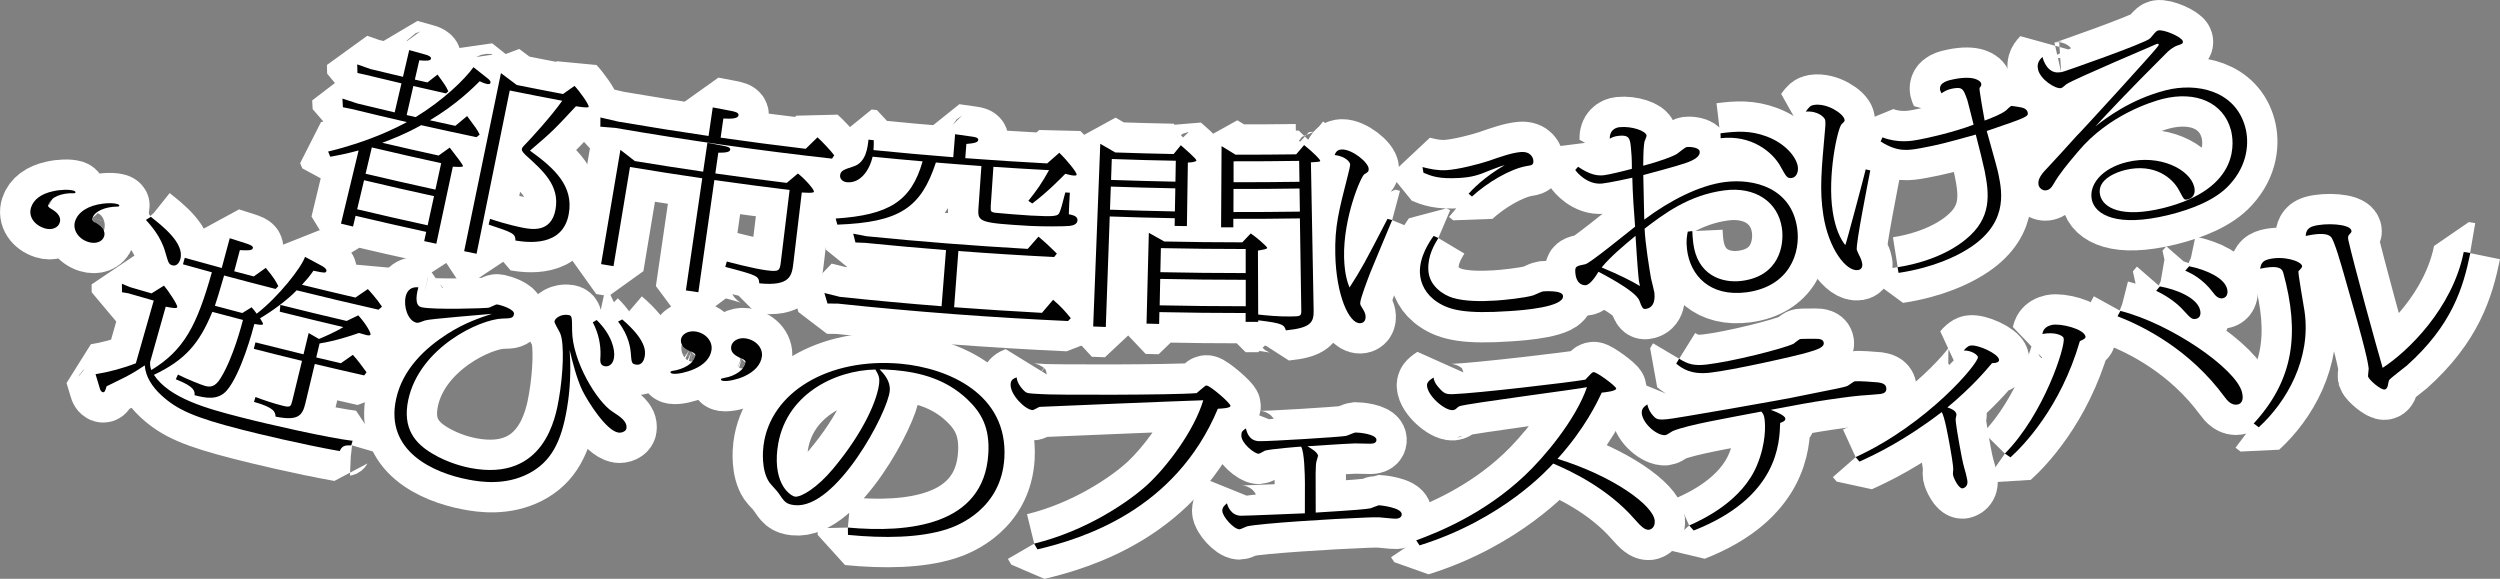 <?xml version="1.0" encoding="UTF-8"?>
<svg id="Layer_2" data-name="Layer 2" xmlns="http://www.w3.org/2000/svg" viewBox="0 0 412.42 95.48">
  <rect x="0" y="0" width="412.42" height="95.48" fill="#808080" stroke="none"/>
  <defs>
    <style>
      .cls-1 {
        stroke: #fff;
        stroke-linejoin: bevel;
        stroke-width: 10px;
      }

      .cls-1, .cls-2 {
        fill: #010101;
      }

      .cls-2 {
        stroke-width: 0px;
      }
    </style>
  </defs>
  <g id="Layer_1-2" data-name="Layer 1">
    <g id="copy">
      <g>
        <path class="cls-1" d="M84.09,14.92c-1.82,8.98-3.65,17.96-5.47,26.94-.68-.14-1.36-.28-2.05-.42,2.02-9.79,4.04-19.59,6.07-29.38.87.66,1.74,1.31,2.61,1.96,2.54.51,5.08,1.01,7.63,1.49.63-.44,1.27-.89,1.9-1.34.81.85,2.39,3.05,2.33,3.44-.05.26-1.52,0-2.1-.08-3.61,3.87-3.77,4.07-7.58,7.32,4.04,2.91,7.23,5.83,6.4,10.44-.99,5.55-6.91,4.69-8.8,4.39,0-1.16-.45-1.31-4.42-2.63.08-.32.16-.63.23-.95,2.88.98,5.09,1.4,5.38,1.46,1.44.28,4.71.89,5.42-2.99.73-3.97-2.07-6.41-4.93-8.99-.65-.63-.65-.86-.62-.99.04-.19.11-.34.59-.81.87-.89,4.23-4.55,6.07-7.16-2.89-.54-5.78-1.11-8.66-1.69M58.91,34.52c3.87.92,7.75,1.8,11.64,2.65.35-1.6.7-3.2,1.05-4.81-3.85-.84-7.7-1.71-11.54-2.63-.38,1.6-.76,3.19-1.14,4.79M60.31,28.66c3.84.91,7.68,1.78,11.52,2.62.32-1.45.63-2.91.95-4.36-3.82-.83-7.64-1.7-11.44-2.6-.34,1.45-.69,2.9-1.03,4.34M74.2,24.36c1.15,1.51,2.22,2.84,2.17,3.06-.04.19-1.24.1-1.67.08-.91,4.24-1.81,8.47-2.72,12.71-.67-.14-1.33-.29-2-.43.11-.51.22-1.02.33-1.53-3.89-.85-7.78-1.73-11.65-2.65-.14.59-.28,1.18-.42,1.77-.66-.16-1.33-.32-1.99-.48.97-4.02,1.94-8.04,2.91-12.07-2.3.62-3.51.82-4.67,1.04-.12-.29-.24-.57-.36-.86,6.91-1.67,11.35-3.97,12.99-4.86-3.04-.7-6.07-1.42-9.1-2.16-.49-.1-.97-.19-1.45-.29-.03-.48-.05-.95-.08-1.43.83.28,1.67.55,2.5.82,2.04.5,4.08.99,6.12,1.46.37-1.6.74-3.19,1.12-4.79-2.04-.48-4.08-.96-6.11-1.46-.38-.08-.77-.17-1.15-.25-.01-.47-.03-.94-.04-1.42.74.26,1.48.52,2.22.78,1.78.43,3.55.85,5.33,1.27.34-1.47.69-2.94,1.03-4.41.92.26,1.84.52,2.76.77.28.07.91.31.83.66-.08.35-.72.37-1.93.26-.24,1.06-.49,2.12-.73,3.18.69.16,1.38.32,2.08.47.55-.43,1.11-.86,1.66-1.3,1.24,1.71,1.35,1.84,1.78,2.76-.12.12-.25.23-.38.35-1.8-.4-3.6-.8-5.39-1.22-.37,1.6-.73,3.2-1.1,4.79.49.11.99.23,1.48.34,4.58-2.8,8.09-6.21,9.54-8.24.79.62,1.57,1.25,2.36,1.87.22.18.51.41.44.72-.06.29-.47.2-.63.17-.16-.04-.61-.16-1.14-.44-1.02,1.01-3.84,3.85-8.22,6.44,1.4.31,2.8.62,4.2.92.65-.54,1.3-1.08,1.94-1.62,1.44,1.94,1.68,2.25,2.07,3.07-.17.14-.35.28-.52.42-3.05-.64-6.09-1.3-9.13-1.98-2.83,1.57-4.88,2.33-6.42,2.9,3.1.73,6.2,1.43,9.3,2.11.62-.44,1.24-.89,1.86-1.33"/>
        <path class="cls-1" d="M129.79,30.17c.62-.51,1.23-1.03,1.84-1.55,1.2.93,2.69,2.65,2.65,3-.03.29-1.42.16-2.01.13-.46,3.86-.92,7.72-1.38,11.58-.25,2.1-.46,3.93-5.63,3.41-.11-1.2-.19-1.29-5.61-2.71.08-.29.17-.59.25-.89.25.07,4.49,1.2,6.62,1.46,2.01.25,2.12.06,2.29-1.36.48-3.97.97-7.93,1.45-11.9-4.14-.51-8.28-1.05-12.41-1.64-.88,6.17-1.76,12.34-2.64,18.51-.69-.1-1.38-.2-2.06-.3.9-6.17,1.8-12.33,2.7-18.5-3.98-.58-7.95-1.2-11.92-1.86-.91,5.45-1.81,10.9-2.72,16.36-.68-.11-1.37-.23-2.05-.34,1.07-6.28,2.13-12.57,3.19-18.85.79.62,1.58,1.24,2.38,1.85,3.75.62,7.51,1.2,11.27,1.75.23-1.59.46-3.18.7-4.77.89.17,1.78.35,2.67.51.49.1,1.15.23,1.1.62-.06.42-.75.52-1.97.51-.16,1.14-.32,2.28-.49,3.42,3.92.56,7.84,1.08,11.76,1.56M132.92,24.55c.65-.63,1.3-1.27,1.94-1.9.72.64,2.21,2.22,2.76,2.97-.12.18-.24.37-.36.55-11.95-1.33-23.87-3.02-35.75-5.07-.82-.06-1.65-.13-2.47-.2,0-.51,0-1.01.01-1.52.98.23,1.95.45,2.93.68,4.96.85,9.93,1.64,14.91,2.37.23-1.57.46-3.14.69-4.71.95.18,1.9.36,2.85.54.65.12,1.47.27,1.4.75-.08.61-1.34.6-2.5.54-.15,1.05-.3,2.11-.45,3.16,4.67.67,9.36,1.28,14.04,1.84"/>
        <path class="cls-1" d="M163.45,34.17c-.04.62-.05.81.74.93.75.09,4.74.4,5.84.46,4.16.23,4.51.07,4.75-.5.19-.38.49-1.44.96-3.31.25.01.5.02.75.04-.03.55-.18,3.02-.17,3.55.75.16,1.46.33,1.43,1.01-.03.59-.63.85-1.31.92-.85.09-4.44.11-6.51,0-8.3-.49-8.68-.63-8.52-2.89.17-2.33.33-4.66.49-6.99-2.5-.18-5.01-.37-7.51-.58-2.46,7.49-5.98,9.87-16.26,10.25-.09-.34-.18-.67-.27-1.01,8.76-.57,12.47-2.83,14.34-9.43-2.75-.24-5.5-.5-8.25-.77-.53,2.34-2.09,4.44-4.26,4.21-.75-.08-1.16-.62-1.1-1.13.08-.78.61-.95,2.26-1.49,2.05-.67,2.3-3.23,2.42-4.4.29.03.58.06.87.09.02.59,0,.82-.04,1.63,4.38.44,8.77.83,13.16,1.18.1-1.27.2-2.53.3-3.8.98.14,1.96.28,2.95.42.29.05.9.13.87.52-.03.39-.54.55-1.96.67-.06.78-.12,1.56-.18,2.34,4.5.34,9,.63,13.51.87.67-.58,1.33-1.17,2-1.76,1.38,1.34,2.88,3.24,2.86,3.59,0,.2-.3.18-.47.17-.38-.02-.83-.14-1.4-.29-.61.62-2.9,2.99-5.45,4.9-.22-.14-.43-.29-.65-.43,1.36-1.68,2.26-2.97,3.42-5.07-3.06-.16-6.12-.34-9.18-.55-.15,2.22-.3,4.44-.45,6.66M157.4,50.68c4.83.36,9.65.67,14.49.93.61-.72,1.23-1.44,1.84-2.16,1.24,1.07,1.9,1.79,2.92,3.04-.15.16-.3.31-.46.47-12.66-.58-25.32-1.53-37.94-2.87-.58,0-1.16-.01-1.74-.02-.17-.58-.34-1.15-.51-1.73.85.21,1.69.42,2.54.63,5.59.59,11.19,1.11,16.79,1.55.24-3.09.49-6.17.73-9.26-4.43-.35-8.86-.75-13.28-1.19-.55-.02-1.11-.05-1.66-.07-.12-.48-.24-.96-.37-1.45.73.14,1.45.28,2.18.42,8.86.89,17.73,1.58,26.61,2.09.59-.67,1.18-1.35,1.77-2.02,1.14.94,2.11,1.87,3.04,2.8-.15.19-.3.38-.45.56-5.27-.26-10.54-.59-15.8-.99-.23,3.09-.47,6.17-.7,9.26"/>
        <path class="cls-1" d="M203.49,31.17c0,1.27,0,2.54-.01,3.81,3.65,0,7.31-.01,10.96-.07-.02-1.27-.04-2.54-.06-3.81-3.63.06-7.26.08-10.89.07M203.5,26.61c0,1.15,0,2.3,0,3.45,3.62,0,7.25-.01,10.87-.07-.02-1.15-.03-2.3-.05-3.45-3.6.05-7.21.08-10.81.07M191.3,50.37c4.73.1,9.47.15,14.21.15,0-1.46,0-2.91,0-4.36-4.7,0-9.41-.05-14.11-.15-.03,1.46-.06,2.91-.09,4.36M191.42,44.9c4.69.1,9.39.15,14.08.15,0-1.32,0-2.65,0-3.97-4.66,0-9.33-.05-13.99-.15-.03,1.32-.06,2.65-.09,3.97M215.14,23.93c1.63,1.31,2.65,2.39,2.65,2.59,0,.16-.12.17-1.53.26.15,8.14.3,16.28.45,24.43.04,2.02-.51,2.88-4.58,3.29-.31-.91-.4-1.16-4.56-1.66,0,.09,0,.17,0,.26-.69,0-1.38,0-2.08,0v-1.46c-4.74,0-9.49-.05-14.23-.15-.01.65-.03,1.3-.04,1.95-.69-.01-1.38-.03-2.08-.05.13-4.99.25-9.99.38-14.98.85.48,1.7.95,2.55,1.43,4.29.09,8.58.14,12.87.14.46-.49.93-.98,1.39-1.47.76.49,2.72,2.14,2.72,2.4,0,.16-.72.3-1.53.43.01,3.52.03,7.04.04,10.55,1.47.16,3.28.34,5.27.32,1.77-.02,1.86-.03,1.84-1.07-.08-5.04-.15-10.08-.23-15.11-3.66.06-7.32.08-10.98.07,0,.47,0,.93,0,1.4-.67,0-1.35,0-2.02,0,.03-4.46.05-8.93.08-13.39.77.47,1.54.94,2.31,1.41,3.34,0,6.67-.01,10-.06.43-.51.87-1.01,1.3-1.52M183.12,34.59c3.57.13,7.14.22,10.7.29.02-1.27.05-2.54.07-3.81-3.55-.07-7.09-.16-10.64-.29-.05,1.27-.09,2.54-.14,3.81M183.29,29.68c3.54.13,7.08.22,10.62.29.02-1.15.04-2.3.06-3.45-3.52-.06-7.04-.16-10.56-.29-.04,1.15-.08,2.3-.12,3.45M193.62,25.4c.4-.48.79-.96,1.18-1.44.53.47,2.57,2.22,2.57,2.51,0,.23-.96.35-1.41.34-.05,3.5-.1,6.99-.16,10.49-.67,0-1.35-.02-2.02-.03,0-.42.02-.85.02-1.27-3.58-.07-7.15-.16-10.73-.29-.22,6.08-.43,12.15-.65,18.23-.69-.02-1.39-.05-2.08-.08.39-10.05.78-20.09,1.17-30.14.82.48,1.64.95,2.47,1.43,3.21.11,6.42.2,9.63.26"/>
        <path class="cls-1" d="M242.26,31.97c.59-.66,2.48-2.69,5.96-4.73-.53.11-2.16.77-2.4.85-2.03.85-3.02,1.14-5.1,1.27-3.37.19-4.57-.31-5.89-.86-.06-.31-.11-.62-.17-.94,1.3.33,2.49.59,3.94.51,1.87-.1,5.28-.96,6.99-1.53,1.99-.69,3.82-1.34,5.3-1.46,1.7-.13,2.04,1.05,2.06,1.38.06.75-.23.8-1.09.93-2.76.48-6.52,2.73-9.03,5.03-.19-.15-.38-.3-.57-.46M237.28,39.27c-.62,1.04-1.77,2.86-1.65,5.27.12,2.64,2.48,4.12,4.02,4.59,1.93.58,4.57.62,7.15.45,1.25-.08,4.72-.42,6.16-.86.25-.08,1.33-.62,1.59-.65.13,0,3.22-.26,3.3.75.16,1.83-6.53,2.36-8.82,2.5-7.29.5-9.93-.18-11.89-1.47-1.96-1.27-2.82-3.09-2.9-4.82-.12-2.7,1.63-5.23,2.26-6.11.26.12.52.24.78.35M229.66,36.32c-.57,1.39-3.11,7.39-3.59,8.61-.39,1.02-1.7,4.39-1.68,5.1,0,.29.1.39.6,1.22.18.32.28.68.29.97.03.88-.53,1.09-.92,1.1-1.82.06-3.93-4.62-4.08-11.33-.11-4.66.59-7.21,2.09-13.12.15-.52.37-1.54.36-1.74-.01-.39-.74-1.34-2.57-1.56.23-.56.51-.89,1.22-.91,1.69-.04,4.37,2.12,4.41,3.19.02.46-.15.56-.72.9-.52.28-3.5,7.11-3.34,13.75.08,2.87.63,4.25.9,4.93,2.04-3.19,2.51-4.08,6.26-11.32.26.07.51.13.77.2"/>
        <path class="cls-1" d="M283.82,21.99c2.72-.36,4.96-.47,7.59.51,3.2,1.19,4.94,3.46,5.17,4.97.14.9-.24,1.78-.99,1.89-.75.11-.93-.22-1.79-1.78-1.35-2.54-4.91-5.37-9.95-4.78,0-.27-.02-.54-.02-.82M264.23,44.12c3.1,1.31,4.88,2.21,6.31,3.07-.16-.7-.18-.87-.25-1.58-.14-1.36-.43-5.78-.48-6.7-1.93,1.58-4.19,3.5-5.58,5.2M279.18,38.13c.03.65.05,1.14.14,1.89.64,5.4,4.76,6.75,8.07,6.31,6.09-.81,6.98-5.83,6.57-8.69-.63-4.35-4.41-6.89-9.46-6.24-6.02.78-10.18,4.03-13.19,6.32.09,2.45.8,6.7,1.05,8.18.08.38.52,2.04.56,2.36.06.58.23,2.53-1.5,2.71-.43.05-.61-.39-.97-1.37-.62-1.69-6.62-4.67-6.75-4.77-.45.73-1.35,2.15-2.13,2.22-.09,0-1.5.13-1.69-2.04-.09-1.07.12-1.12,1.64-1.42.73-.12,6.93-5.2,8.22-6.2-.18-2.14-.41-5.56-.46-8.07-.29.07-3.91.86-5,.96-2.46.24-4.22-1.93-4.41-2.24.15-.18.3-.35.46-.53,2.05,1.38,3.24,1.5,4.24,1.4.75-.07,3.7-.79,4.64-1.06,0-1.67-.07-2.68-.16-3.49-.15-1.43-.23-2.14-1.96-1.96-.78.08-1.1.24-1.53.48-.04-1.24.77-1.81,1.6-1.9,2.01-.21,4.39.61,4.47,1.39.02.16-.32.89-.35,1.02-.12.8-.18,1.43-.2,3.95,2.62-.68,4.91-1.54,5.54-1.94.27-.16,1.34-1.11,1.67-1.15.41-.05,2.02.02,2.11.76.09.68-.73,1.21-1.29,1.47-.95.48-3.27,1.13-8.02,2.4.04,1.14.13,6.31.16,7.35,4.22-3.17,9.13-5.66,13.3-6.2,4.87-.62,10.94.99,11.92,7.55.63,4.21-1.31,9.7-8.34,10.64-6.03.79-9.32-2.75-9.83-7.11-.17-1.42,0-2.23.13-2.9.25-.03.51-.06.76-.09"/>
        <path class="cls-1" d="M313.06,44.08c6.91-1.1,10.4-3.91,11.19-4.56,4.39-3.54,3.92-7.48,3.14-11.4-.17-.83-.93-3.97-1.45-5.92-4.88,1.37-6.32,1.73-8.97,2.22-2.24.41-3.9.71-6.73-1.08.1-.23.21-.46.31-.68,2.6,1,4.92.58,5.92.39,1.45-.26,5.72-1.2,9.11-2.48-.17-.63-.94-3.83-1.02-4.02-.67-1.89-.79-2.26-2.51-1.93-.86.17-1.34.49-1.76.77-.07-.15-.2-.36-.23-.52-.25-1.31,1.38-1.62,2.31-1.81,3.38-.67,4.38.31,4.47.73.07.32-.11.52-.28.72-.1.12.73,4.87.84,5.38,1.2-.44,2.74-1.06,3.52-1.66.14-.13.71-.71.87-.75.12-.02,1.37.18,1.59.23.57.08,1.03.41,1.12.82.15.69,0,.79-6.75,3.08,1.57,5.6,1.74,6.23,1.94,7.18.59,2.93,1.76,8.48-5.82,12.74-.95.55-4.64,2.59-10.67,3.49-.05-.32-.11-.64-.17-.96M308.54,28.09c-.44,2.33-2.39,12.06-2.23,13.12.02.13.35.8.42.96.12.18.39.76.47,1.28.02.1.16.97-.66,1.1-1.97.32-4.9-3.54-5.75-9.08-.65-4.18-.3-7.5.29-14.16.06-.44.08-1.07.02-1.49-.07-.42-1.14-1.57-3.21-1.41.59-.82.81-1.01,1.34-1.1,2.21-.35,4.9,1.46,5.06,2.42.04.26,0,.3-.47.74-.65.6-2.4,8.47-1.48,14.43.28,1.8.81,3.79,1.88,5.28.05.06.17.24.21.23.07,0,3.31-12.15,3.35-12.47.25.06.51.11.76.17"/>
        <path class="cls-1" d="M340.03,11.92c.3-.02,13.98-4.84,14.64-5.57.18-.15.82-.98.97-1.09.1-.1.25-.2.37-.23.92-.24,3.89,1.07,4.07,1.73.11.41-.09.49-.81.72-.83.29-1.47.82-2.15,1.54-6.13,6.11-9.3,9.52-11.45,11.83,1.66-1.29,5.73-4.45,11.61-5.96,5.07-1.29,11.42,0,13.1,6.03.71,2.57.44,6.3-2.6,9.58-2.23,2.45-6.08,3.99-10.01,4.96-8.56,2.1-12.13-.04-12.68-2.48-.54-2.42,1.54-5.22,5.83-6.25,5.41-1.3,10.31,1.2,11.05,4.07.31,1.2-.28,1.89-1,2.07-.67.17-.64.13-1.48-1.44-1.06-2.05-4.04-4.55-8.88-3.39-1.21.29-4.78,1.46-4.16,4.15.48,2.09,3.51,3.83,10.44,2.13,13.03-3.27,11.57-11.27,11.13-12.9-1.23-4.5-5.76-6.49-11.29-5.09-1.81.47-8.86,2.63-13.91,8.67-1.72,2.03-3.11,3.7-4.06,5.38-.41.72-.72.92-1.14,1.01-.71.15-1.24-.46-1.32-.85-.21-.96.48-1.87,1.66-3.06.29-.29,3.77-4.1,4.52-4.95.61-.55,13.14-14.27,13.44-14.81.07-.08.23-.26.2-.39-.03-.1-.16-.13-.28-.1-.26.12-13.58,5.78-14.9,6.63-.15.1-.72.63-.88.67-.98.22-3.5-1.45-3.85-3.08-.24-1.08.29-1.6.73-2.07.11.51.88,3.01,3.08,2.51"/>
      </g>
      <g>
        <path class="cls-1" d="M15.28,35.91c-.11.37,0,.58.52.88,1.14.69,1.62,1.41,1.38,2.19-.27.9-1.38,1.32-2.58.95-1.67-.51-2.65-2.01-2.22-3.41.48-1.55,2.17-2.63,4.63-2.93.96-.11,1.83-.09,2.34.07.21.06.36.18.34.27-.03.09-.14.16-.28.15-2.03,0-3.81.78-4.13,1.84M7.96,33.68c-.11.34.02.52.58.83,1.11.63,1.56,1.42,1.32,2.2-.28.9-1.36,1.32-2.51.95-1.75-.56-2.7-2-2.22-3.45.42-1.3,1.66-2.23,3.57-2.65,1.21-.29,2.71-.33,3.43-.11.21.07.36.18.32.31-.03.09-.13.13-.27.12-2.02-.09-3.85.69-4.21,1.81"/>
        <path class="cls-1" d="M52.19,58.97c1.35.32,2.69.64,4.04.95.66-.46,1.32-.92,1.98-1.38.67.72,1.63,1.98,2.26,2.88-.13.17-.26.34-.39.51-2.72-.61-5.44-1.24-8.15-1.89-.52,2.19-1.04,4.37-1.57,6.56-.48,2-1.25,2.86-4.9,2.13-.06-.72-.11-1.46-3.56-2.43.08-.27.17-.54.25-.81,1.16.46,3.16,1.13,4.59,1.47,1.16.28,1.25.1,1.49-.88.53-2.18,1.06-4.37,1.59-6.55-2.65-.64-5.3-1.3-7.95-1.98.09-.36.18-.72.27-1.07,2.64.67,5.29,1.33,7.93,1.97.28-1.17.57-2.34.85-3.51.57.33,1.14.65,1.7.98.82-.34,2.77-1.18,4.01-1.96-3.5-.82-6.99-1.67-10.48-2.54.03-.37.07-.74.1-1.12,3.64.92,7.29,1.8,10.94,2.65.64-.31,1.27-.62,1.91-.93,1.42,1.56,2.08,2.94,2.03,3.14-.06.26-.49.16-.67.12-.17-.04-1.08-.31-1.25-.35-1.15.41-3.79,1.3-6.49,1.73-.18.77-.37,1.54-.55,2.31M24.87,35.76c1.83,1.46,5.62,4.33,4.88,6.99-.08.28-.45,1.26-1.31,1.02-.6-.17-.64-.35-1.16-2.12-.72-2.68-2.52-4.59-3.21-5.37.27-.17.53-.34.8-.51M57.95,73.48c-1.12-.05-1.53.09-1.91.94-6.45-1.16-13.41-2.84-16.18-3.55-7.79-1.99-10.66-3.27-13.29-5.71-1.45-1.35-2.56-3.01-2.69-4.88-.58.38-1.88,1.26-3.22,1.93-2.46,1.22-2.74,1.34-3.08,1.52-.22.75-.31,1.06-.66.96-.27-.08-.41-.42-.45-.61-.24-.78-.47-1.56-.71-2.35,2.12-.33,4.61-1,6.65-1.8.98-3.45,1.96-6.89,2.95-10.34-1.4-.4-2.81-.81-4.21-1.21-.34-.06-.69-.11-1.03-.17,0-.47,0-.93-.01-1.4.44.19.89.38,1.34.56,1.18.35,2.37.69,3.55,1.03.68-.43,1.37-.85,2.05-1.28.63.72,2.28,3.18,2.19,3.53-.07.25-.53.22-1.9-.06-.86,3.05-1.72,6.1-2.58,9.15,0,.51,0,.71.2,1.31,5.45-3.31,7.53-7.42,9.99-16.13-1.59-.43-3.18-.87-4.77-1.32.1-.36.2-.71.3-1.07,2.03.57,4.06,1.13,6.1,1.68.44-1.64.88-3.27,1.32-4.91.87.28,1.74.56,2.61.83.5.17,1.31.41,1.21.79-.11.44-.79.4-2.15.34-.31,1.17-.62,2.33-.93,3.49,1.08.29,2.15.57,3.23.85.66-.47,1.32-.94,1.97-1.41,1.4,1.67,1.71,2.29,2.07,3.02-.15.15-.29.31-.44.46-2.84-.72-5.67-1.46-8.5-2.22-.85,2.98-1.25,4.15-1.52,4.99,1.51.4,3.01.8,4.52,1.2.51-.31,1.03-.63,1.54-.95.36.4.46.56.84,1.06,3.59-2.78,7.4-7.64,7.97-9.38.92.5,1.85.99,2.77,1.49.36.19.83.54.76.82-.1.41-.32.36-2.14-.02-.7,1-1.02,1.36-1.89,2.32,2.93.72,5.87,1.43,8.81,2.11.68-.47,1.37-.93,2.05-1.4.22.22,1.49,1.61,2.34,2.9-.19.17-.38.34-.57.5-4.51-1.02-9.01-2.08-13.5-3.2-1.6,1.65-4.03,3.43-6.05,4.62.1.16.53.84.5.94-.06.22-.5.14-1.44,0-.29,1.13-2.19,8.18-4.52,10.94-1.49,1.73-3.56,1.26-5.34.81.03-.63.09-1.39-3.1-2.63.12-.26.24-.52.36-.78,1.33.7,3.95,1.74,4.48,1.88.89.23,1.66.17,2.57-1.31,2.05-3.3,3.48-8.85,3.63-9.42.01-.05.03-.1.04-.16-1.68-.44-3.37-.88-5.05-1.33-2.17,5.28-4.53,7.96-9.64,10.39,2.55,3.83,8.61,5.54,14.36,7,4.59,1.19,14.61,3.44,18.42,3.88-.07.24-.14.48-.21.72"/>
        <path class="cls-1" d="M102.64,52.69c3.99,3.41,3.86,5.26,3.72,6.1-.08.51-.41,1.52-1.42,1.36-.74-.12-.76-.28-.89-2.05-.06-.47-.21-2.64-2.09-5.05.23-.12.45-.24.68-.35M98.43,52.79c2.41,2.35,3.09,4.84,2.86,6.25-.2,1.22-1,1.46-1.48,1.38-.88-.14-.81-.83-.75-1.74.07-1.77-.32-3.75-1.27-5.5.22-.13.43-.26.64-.39M69.51,50.68c2.08.47,10.71.16,10.99.1.18-.03.28-.04,1.27-.51.15-.07.28-.04.49,0,.39.08,2.68.75,2.53,1.55-.13.67-.49.7-1.89.73-3.81.12-13.67,4.79-15.54,13.37-1.04,4.84,1.21,7.25,3.88,8.86,2.71,1.65,5.54,2.27,6.39,2.43,12.21,2.31,14.05-8.44,14.57-11.43.69-3.98.94-9.03.22-10.78-.12-.32-1-1.7-.95-1.99.09-.51,1.07-1.26,2.33-1.04.56.1.57.33.58,2.58.05,5.04,4.09,11.71,6.66,13.36,1.28.83,2.48,1.61,2.3,2.77-.07.48-.8.77-1.34.68-1.97-.31-4.95-4.99-5.89-6.87-.95-1.91-1.7-4.92-2.14-6.75.37,4.86-.26,8.58-.45,9.71-.93,5.42-2.56,8.75-6.4,10.72-3.79,1.91-7.68,1.37-9.85.95-5.8-1.1-13.81-4.71-11.92-13.31,1.07-4.93,4.81-8.39,8.46-10.73,2.93-1.86,5.33-2.64,7.36-3.31-1.14.13-10.27.82-11.07,1.1-.5.19-1.09.43-1.35.38-1.52-.33-2.18-2.74-1.84-4.27.11-.51.47-1.73,2.11-1.58-.2.72-.79,3,.51,3.28"/>
        <path class="cls-1" d="M120.62,57.18c.12-.9,1.17-1.52,2.3-1.37,1.7.22,2.95,1.52,2.77,2.98-.17,1.36-1.2,2.51-2.95,3.31-1.14.51-2.66.84-3.4.74-.26-.04-.43-.12-.41-.25.02-.13.07-.16.66-.27,1.69-.27,3.27-1.41,3.39-2.42.05-.35-.07-.5-.62-.74-.21-.06-.25-.1-.38-.18-1.05-.5-1.46-1.05-1.36-1.79M114.71,58.77c.05-.36-.11-.51-.65-.75-.21-.06-.25-.1-.38-.19-1.04-.48-1.44-1.1-1.34-1.84.13-.87,1.19-1.47,2.36-1.31,1.69.24,2.88,1.59,2.68,3.04-.18,1.32-1.18,2.44-2.9,3.18-1.19.52-2.76.86-3.47.75-.26-.04-.43-.13-.41-.26.01-.1.11-.15.25-.19,2.01-.26,3.68-1.35,3.84-2.44"/>
        <path class="cls-1" d="M128.25,74.02c-.72,6.08,2.29,7.84,2.92,7.91,1,.11,3.65-1.47,6.24-4.57,5.27-6.31,7.38-11.62,7.63-14.18.08-.81-.06-1.28-.63-2.22-6.61.11-15.07,4.11-16.15,13.06M139.87,87.03c9.87.9,22.45-.23,23.17-12.18.27-4.29-1.13-6.79-3.54-9.05-3.41-3.18-7.5-4.35-11.88-4.74-1.09-.1-1.85-.1-2.51-.13.72.75,1.81,1.93,1.67,3.52-.26,3.48-8.84,19.65-15.72,18.88-1.41-.16-1.68-.58-2.62-1.97-.19-.32-1.34-1.5-1.53-1.79-1.36-2.03-1.06-5.25-.96-6.05,1.12-8.83,10.76-14.56,22.6-13.52,7.98.73,17.72,5.05,17.14,15.51-.48,8.33-7.47,11.18-9.59,11.83-4.41,1.38-10.18,1.49-16.21.9,0-.4-.01-.81-.02-1.21"/>
        <path class="cls-1" d="M170.61,89.68c8.6-2.1,15.56-6.87,18.69-9.73,3.1-2.85,7.66-8.78,9.2-13.92-3.42.1-25.95,1.03-26.99,1.09-.23.05-.96.54-1.18.53-1.2-.06-3.71-2.53-3.61-4.28.04-.68.4-.89.99-1.12.11,1.15,1.11,2.12,1.36,2.33.38.31.6.33,2.63.43,1.37.17,22.06.17,25.71-.16.22-.19,1.2-1.03,1.42-1.19.09-.06.18-.06.22-.06.57,0,3.94,2.89,3.94,3.35,0,.39-1.46.45-2.08.48-7.02,16.75-22.32,21.44-29.76,23.2-.18-.31-.37-.63-.55-.94"/>
        <path class="cls-1" d="M217.42,75.23c0,.13-.21.75-.25.89-.16.78-.15,1.79-.12,8.44,6.98-.43,8.24-.56,9.06-.71.23-.07,1.26-.5,1.35-.5.18,0,3.73.36,3.78,1.46.02.46-.34.73-.97.76-.41.02-2.37-.21-2.78-.23-.68-.01-1.23,0-2.14.04-5.49.2-17.35.95-19.63,1.45-.23.07-1.05.49-1.23.49-.96,0-2.86-2.13-2.85-3.07,0-.52.32-.85.78-1.23.04.36.63,2.06,2.31,2.06.46.02,8.9-.33,10.53-.4.02-1.99.02-4.72.01-5.08-.02-1.3-.08-5.05-.63-5.92-.36.01-4.95.39-5.93.65-.18.07-.89.52-1.07.53-.67,0-2.86-1.69-2.86-3.02,0-.62.18-.78.76-1.17.13.59.49,2.12,2.27,2.11,1.92.02,13.14-.68,14.2-.86.27-.04,1.37-.56,1.59-.57.53-.01,3.43.25,3.47,1.2.02.62-.69.64-1.01.65-.4.01-2.19-.06-2.54-.05-1.92.06-7.62.47-7.84.47.49.29,1.76.98,1.77,1.66"/>
        <path class="cls-1" d="M233.63,89.14c3.78-1.39,11.25-4.41,17.91-10.7,3.11-2.92,8.36-9.1,10.26-14.57-1.12.28-19.52,2.65-21.05,3.14-.04,0-.55.39-.59.46-.17.14-.39.18-.52.19-1.33.07-4.15-2.37-4.23-4.06-.03-.62.57-1,1.08-1.32.06.35.13.88.97,1.78.79.91,1.2,1.02,2.43.95,3.71-.13,19.28-1.95,21.63-2.38.16-.15.77-.82.93-.97.08-.1.24-.25.46-.27.48-.04,3.66,2.28,3.71,2.7.04.42-1.81.63-2.38.68-.75,1.57-2.75,5.88-7.3,10.92,9.18,2.83,15.77,7.66,16.03,10.16.12,1.17-.63,1.5-.95,1.54-.64.06-1.25-.47-2.38-1.76-4.45-5.12-10.66-8-13.41-9.16-.74.79-8.23,9.2-22.05,13.5-.18-.27-.36-.55-.54-.82"/>
        <path class="cls-1" d="M277.01,59.18c1.43.89,2.44,1.2,4.5.96,4.25-.49,12.56-2.59,14.35-3.42.16-.09.91-.76,1.13-.79.35-.05,2-.03,2.53-.04.67,0,1.26.08,1.34.66.12.77-1.25,1.18-2.58,1.57-2.09.63-12.48,2.95-16.17,3.36-3.2.38-4.66-.74-5.59-1.49.16-.27.32-.54.48-.81M278.66,86.69c2.33-1.03,8.77-4.06,11.2-9.97,1.5-3.61,1.37-6.58,1.24-7.55-.1-.78-.26-.92-.53-1.28-5.94,1.15-11.99,2.16-14.58,3.2-.22.09-1.01.67-1.23.69-1.38.15-3.75-1.87-3.92-3.59-.08-.81.51-1.2.92-1.47.09.42.31,1.28,1.25,2.16.34.29.76.41,1.96.28.46.05,20.49-3.45,21.83-3.8,6.75-1.33,7.49-1.51,7.91-1.67.22-.07,1.06-.76,1.28-.79.48-.07,3.13.1,3.82.18.65.09,1.26.26,1.36.87.11.68-.3.94-.92,1.04-.44.07-2.82.22-3.35.27-1.79.15-4.66.59-5.32.68-2.92.43-5.25.87-9.47,1.67,1,.36,2.34.93,2.41,1.42.06.42-.46.59-.85.74-.11,3.23-.27,12.26-14.27,17.75-.25-.28-.49-.56-.74-.84"/>
        <path class="cls-1" d="M306.12,75.41c11.93-5.46,20.37-15.6,20.17-16.51-.06-.32-.88-1.06-2.33-1.09.22-.27.64-.71,1.07-.8,1.18-.22,4.55,1.29,4.74,2.28.05.26-.09.48-.61.58-.17.03-.49.03-.54.04-1.12,1.31-3.26,3.88-7.36,7.3.68.21,1.38.54,1.49,1.12.02.13-.11.65-.13.79-.01.7.49,3.49.64,4.32.17.96.52,2.85.76,3.67.26.91.37,1.26.52,2.09.2,1.09-.6,1.33-.74,1.36-.68.12-1.52-1.71-1.6-2.16-.03-.19-.05-.26.02-.96.02-.67-.42-3.13-.57-3.97-.21-1.15-.87-4.91-1.34-5.48-6.13,4.69-10.98,7-13.56,8.16-.21-.24-.41-.49-.62-.73"/>
        <path class="cls-1" d="M361.14,43.92c3.27.69,5.84,2.08,6.26,3.72.23.88-.14,1.42-.66,1.55-.78.2-1.33-.5-1.67-.95-1.67-2.23-3.59-3.16-4.57-3.59.21-.24.43-.49.64-.73M356.3,47.25c2.61.45,6.12,1.82,6.64,3.87.22.89-.13,1.34-.61,1.46-.7.17-.95-.1-1.95-1.19-.39-.44-1.79-2.04-4.68-3.42.2-.24.4-.48.6-.71M349.81,51.29c8.33,2.12,19.02,9.51,20.04,13.38.4,1.55-.26,1.95-.66,2.05-.98.25-1.76-.6-2.2-1.23-5.74-7.82-13.32-11.63-17.67-13.32.16-.29.32-.59.48-.88M330.74,74.83c6.46-6.54,10.01-17.68,9.7-19.04-.09-.42-1.38-1.1-3.52-.69.1-.42.25-1.21,1.6-1.5,1.39-.29,5.23.65,5.51,1.88.08.35-.26.49-.92.8-3.19,11-9.39,17.32-11.45,19.17-.3-.21-.61-.41-.91-.62"/>
        <path class="cls-1" d="M407.52,41.76c-1.18,5.75-3.03,11.89-10.47,18.55-.42.37-2.79,2.12-2.94,2.43-.05.15-.2.81-.21.94-.1.3-.24.51-.46.57-.62.18-2.62-1.58-2.78-2.11-.05-.19.11-1.12.1-1.32-.16-1.21-.34-2.65-4.13-15.73-.31-1.06-1.55-5.52-2.12-6.03-.84-.81-2.97-.37-4.15-.14.05-.49.14-1.29,1.25-1.61,2.04-.58,5.98-.38,6.29.68.07.25,0,.31-.31.67-.18.19-.31.36-.19.94.93,4.11,4.7,17.8,5.66,21.08,4.16-2.69,11.52-9.83,13.38-19.12.35.06.7.11,1.05.17M371.79,69.86c6.64-7.23,7.61-14.87,4.88-24.85-.26-.94-1.17-1.23-3.83-.68.16-.78.35-1.27,1.33-1.54,2.44-.66,5.37.25,5.6,1.06.05.19-.08.36-.59.88-.14.14.84,5.55.99,6.59,1.15,7.83-2.94,14.97-7.55,19.17-.28-.21-.55-.42-.83-.63"/>
      </g>
    </g>
    <g id="copy-2" data-name="copy">
      <g>
        <path class="cls-2" d="M84.09,14.92c-1.82,8.98-3.65,17.96-5.47,26.94-.68-.14-1.36-.28-2.05-.42,2.02-9.79,4.04-19.59,6.07-29.38.87.66,1.74,1.31,2.61,1.96,2.54.51,5.08,1.01,7.63,1.49.63-.44,1.27-.89,1.9-1.34.81.85,2.39,3.05,2.33,3.44-.05.26-1.52,0-2.1-.08-3.61,3.87-3.77,4.07-7.58,7.32,4.04,2.91,7.23,5.83,6.4,10.44-.99,5.55-6.91,4.69-8.8,4.39,0-1.16-.45-1.31-4.42-2.63.08-.32.16-.63.23-.95,2.88.98,5.09,1.4,5.38,1.46,1.44.28,4.71.89,5.42-2.99.73-3.97-2.07-6.41-4.93-8.99-.65-.63-.65-.86-.62-.99.04-.19.11-.34.59-.81.87-.89,4.23-4.55,6.07-7.16-2.89-.54-5.78-1.11-8.66-1.69M58.91,34.52c3.87.92,7.75,1.8,11.64,2.65.35-1.6.7-3.2,1.05-4.81-3.85-.84-7.7-1.71-11.54-2.63-.38,1.6-.76,3.19-1.14,4.79M60.31,28.66c3.84.91,7.68,1.78,11.52,2.62.32-1.45.63-2.91.95-4.36-3.82-.83-7.64-1.7-11.44-2.6-.34,1.45-.69,2.9-1.03,4.34M74.2,24.36c1.15,1.51,2.22,2.84,2.17,3.06-.04.19-1.24.1-1.67.08-.91,4.24-1.81,8.47-2.72,12.71-.67-.14-1.33-.29-2-.43.11-.51.22-1.02.33-1.53-3.89-.85-7.78-1.73-11.65-2.65-.14.59-.28,1.18-.42,1.77-.66-.16-1.33-.32-1.99-.48.97-4.02,1.94-8.04,2.91-12.07-2.3.62-3.51.82-4.67,1.04-.12-.29-.24-.57-.36-.86,6.91-1.67,11.35-3.97,12.99-4.86-3.04-.7-6.07-1.42-9.1-2.16-.49-.1-.97-.19-1.45-.29-.03-.48-.05-.95-.08-1.43.83.28,1.67.55,2.5.82,2.04.5,4.08.99,6.12,1.46.37-1.6.74-3.19,1.12-4.79-2.04-.48-4.08-.96-6.11-1.46-.38-.08-.77-.17-1.15-.25-.01-.47-.03-.94-.04-1.42.74.26,1.48.52,2.22.78,1.78.43,3.55.85,5.33,1.27.34-1.47.69-2.94,1.03-4.41.92.26,1.84.52,2.76.77.28.07.91.31.83.66-.08.35-.72.37-1.93.26-.24,1.06-.49,2.12-.73,3.18.69.16,1.38.32,2.08.47.55-.43,1.11-.86,1.66-1.3,1.24,1.71,1.35,1.84,1.78,2.76-.12.12-.25.23-.38.35-1.8-.4-3.6-.8-5.39-1.22-.37,1.6-.73,3.2-1.1,4.79.49.11.99.23,1.48.34,4.58-2.8,8.09-6.21,9.54-8.24.79.62,1.57,1.25,2.36,1.87.22.18.51.41.44.72-.06.29-.47.2-.63.17-.16-.04-.61-.16-1.14-.44-1.02,1.01-3.84,3.85-8.22,6.44,1.4.31,2.8.62,4.2.92.65-.54,1.3-1.08,1.94-1.62,1.44,1.94,1.68,2.25,2.07,3.07-.17.14-.35.28-.52.42-3.05-.64-6.09-1.3-9.13-1.98-2.83,1.57-4.88,2.33-6.42,2.9,3.1.73,6.2,1.43,9.3,2.11.62-.44,1.24-.89,1.86-1.33"/>
        <path class="cls-2" d="M129.79,30.17c.62-.51,1.23-1.03,1.84-1.55,1.2.93,2.69,2.65,2.65,3-.03.29-1.42.16-2.01.13-.46,3.86-.92,7.72-1.38,11.58-.25,2.1-.46,3.93-5.63,3.41-.11-1.2-.19-1.29-5.61-2.71.08-.29.17-.59.25-.89.25.07,4.49,1.2,6.62,1.46,2.01.25,2.12.06,2.29-1.36.48-3.97.97-7.93,1.45-11.9-4.14-.51-8.28-1.05-12.41-1.64-.88,6.17-1.76,12.34-2.64,18.51-.69-.1-1.38-.2-2.06-.3.9-6.17,1.8-12.33,2.7-18.5-3.98-.58-7.95-1.2-11.92-1.86-.91,5.45-1.81,10.9-2.72,16.36-.68-.11-1.37-.23-2.05-.34,1.07-6.28,2.13-12.57,3.19-18.85.79.62,1.58,1.24,2.38,1.85,3.75.62,7.51,1.2,11.27,1.75.23-1.59.46-3.18.7-4.77.89.17,1.78.35,2.67.51.49.1,1.15.23,1.1.62-.06.42-.75.52-1.97.51-.16,1.14-.32,2.28-.49,3.42,3.92.56,7.84,1.08,11.76,1.56M132.92,24.55c.65-.63,1.3-1.27,1.94-1.9.72.64,2.21,2.22,2.76,2.97-.12.18-.24.37-.36.55-11.95-1.33-23.87-3.02-35.75-5.07-.82-.06-1.65-.13-2.47-.2,0-.51,0-1.01.01-1.52.98.23,1.95.45,2.93.68,4.96.85,9.93,1.64,14.91,2.37.23-1.57.46-3.14.69-4.71.95.18,1.9.36,2.85.54.65.12,1.47.27,1.4.75-.08.61-1.34.6-2.5.54-.15,1.05-.3,2.11-.45,3.16,4.67.67,9.36,1.28,14.04,1.84"/>
        <path class="cls-2" d="M163.45,34.17c-.04.62-.05.81.74.93.75.09,4.74.4,5.84.46,4.16.23,4.51.07,4.75-.5.19-.38.49-1.44.96-3.31.25.01.5.02.75.04-.03.55-.18,3.02-.17,3.55.75.16,1.46.33,1.43,1.01-.03.59-.63.85-1.31.92-.85.09-4.44.11-6.51,0-8.3-.49-8.68-.63-8.52-2.89.17-2.33.33-4.66.49-6.99-2.5-.18-5.01-.37-7.51-.58-2.46,7.49-5.98,9.87-16.26,10.25-.09-.34-.18-.67-.27-1.01,8.76-.57,12.47-2.83,14.34-9.43-2.75-.24-5.5-.5-8.25-.77-.53,2.34-2.09,4.44-4.26,4.21-.75-.08-1.16-.62-1.1-1.13.08-.78.61-.95,2.26-1.49,2.05-.67,2.3-3.23,2.42-4.4.29.03.58.06.87.09.02.59,0,.82-.04,1.63,4.38.44,8.77.83,13.16,1.18.1-1.27.2-2.53.3-3.8.98.14,1.96.28,2.95.42.29.05.9.13.87.52-.03.39-.54.55-1.96.67-.06.78-.12,1.56-.18,2.34,4.5.34,9,.63,13.51.87.67-.58,1.33-1.17,2-1.76,1.38,1.34,2.88,3.24,2.86,3.59,0,.2-.3.18-.47.17-.38-.02-.83-.14-1.4-.29-.61.62-2.9,2.99-5.45,4.9-.22-.14-.43-.29-.65-.43,1.36-1.68,2.26-2.97,3.42-5.07-3.06-.16-6.12-.34-9.18-.55-.15,2.22-.3,4.44-.45,6.66M157.4,50.68c4.83.36,9.65.67,14.49.93.61-.72,1.23-1.44,1.84-2.16,1.24,1.07,1.9,1.79,2.92,3.04-.15.16-.3.31-.46.47-12.66-.58-25.32-1.53-37.94-2.87-.58,0-1.16-.01-1.74-.02-.17-.58-.34-1.15-.51-1.73.85.21,1.69.42,2.54.63,5.59.59,11.19,1.11,16.79,1.55.24-3.09.49-6.17.73-9.26-4.43-.35-8.86-.75-13.28-1.19-.55-.02-1.11-.05-1.66-.07-.12-.48-.24-.96-.37-1.45.73.14,1.45.28,2.18.42,8.86.89,17.73,1.58,26.61,2.09.59-.67,1.18-1.35,1.77-2.02,1.14.94,2.11,1.87,3.04,2.8-.15.19-.3.38-.45.56-5.27-.26-10.54-.59-15.8-.99-.23,3.09-.47,6.17-.7,9.26"/>
        <path class="cls-2" d="M203.49,31.17c0,1.27,0,2.54-.01,3.81,3.65,0,7.31-.01,10.96-.07-.02-1.27-.04-2.54-.06-3.81-3.63.06-7.26.08-10.89.07M203.5,26.61c0,1.15,0,2.3,0,3.45,3.62,0,7.25-.01,10.87-.07-.02-1.15-.03-2.3-.05-3.45-3.6.05-7.21.08-10.81.07M191.3,50.37c4.73.1,9.47.15,14.21.15,0-1.46,0-2.91,0-4.36-4.7,0-9.41-.05-14.11-.15-.03,1.46-.06,2.91-.09,4.36M191.42,44.9c4.69.1,9.39.15,14.08.15,0-1.32,0-2.65,0-3.97-4.66,0-9.33-.05-13.99-.15-.03,1.32-.06,2.65-.09,3.97M215.14,23.93c1.63,1.31,2.65,2.39,2.65,2.59,0,.16-.12.17-1.53.26.15,8.14.3,16.28.45,24.43.04,2.02-.51,2.88-4.58,3.29-.31-.91-.4-1.16-4.56-1.66,0,.09,0,.17,0,.26-.69,0-1.38,0-2.08,0v-1.46c-4.74,0-9.49-.05-14.23-.15-.01.65-.03,1.3-.04,1.95-.69-.01-1.38-.03-2.08-.05.13-4.99.25-9.99.38-14.98.85.48,1.7.95,2.55,1.43,4.29.09,8.58.14,12.87.14.46-.49.93-.98,1.39-1.47.76.49,2.72,2.14,2.72,2.4,0,.16-.72.3-1.53.43.01,3.52.03,7.04.04,10.55,1.47.16,3.28.34,5.27.32,1.77-.02,1.86-.03,1.84-1.07-.08-5.04-.15-10.08-.23-15.11-3.66.06-7.32.08-10.98.07,0,.47,0,.93,0,1.4-.67,0-1.35,0-2.02,0,.03-4.46.05-8.93.08-13.39.77.47,1.54.94,2.31,1.41,3.34,0,6.67-.01,10-.06.43-.51.87-1.01,1.3-1.52M183.12,34.59c3.57.13,7.14.22,10.7.29.02-1.27.05-2.54.07-3.81-3.55-.07-7.09-.16-10.64-.29-.05,1.27-.09,2.54-.14,3.81M183.29,29.68c3.54.13,7.08.22,10.62.29.02-1.15.04-2.3.06-3.45-3.52-.06-7.04-.16-10.56-.29-.04,1.15-.08,2.3-.12,3.45M193.62,25.4c.4-.48.79-.96,1.18-1.44.53.47,2.57,2.22,2.57,2.51,0,.23-.96.35-1.41.34-.05,3.5-.1,6.99-.16,10.49-.67,0-1.35-.02-2.02-.03,0-.42.02-.85.02-1.27-3.58-.07-7.15-.16-10.73-.29-.22,6.08-.43,12.15-.65,18.23-.69-.02-1.39-.05-2.08-.08.39-10.05.78-20.09,1.17-30.14.82.48,1.64.95,2.47,1.43,3.21.11,6.42.2,9.63.26"/>
        <path class="cls-2" d="M242.26,31.97c.59-.66,2.48-2.69,5.96-4.73-.53.11-2.16.77-2.4.85-2.03.85-3.02,1.14-5.1,1.27-3.37.19-4.57-.31-5.89-.86-.06-.31-.11-.62-.17-.94,1.3.33,2.49.59,3.94.51,1.87-.1,5.28-.96,6.99-1.53,1.99-.69,3.82-1.34,5.3-1.46,1.7-.13,2.04,1.05,2.06,1.38.06.75-.23.8-1.09.93-2.76.48-6.52,2.73-9.03,5.03-.19-.15-.38-.3-.57-.46M237.28,39.27c-.62,1.04-1.77,2.86-1.65,5.27.12,2.64,2.48,4.12,4.02,4.59,1.93.58,4.57.62,7.15.45,1.25-.08,4.72-.42,6.16-.86.25-.08,1.33-.62,1.59-.65.13,0,3.22-.26,3.3.75.16,1.83-6.53,2.36-8.82,2.5-7.29.5-9.93-.18-11.89-1.47-1.96-1.27-2.82-3.09-2.9-4.82-.12-2.7,1.63-5.23,2.26-6.11.26.12.52.24.78.35M229.66,36.32c-.57,1.39-3.11,7.39-3.59,8.61-.39,1.02-1.7,4.39-1.68,5.1,0,.29.1.39.6,1.22.18.32.28.68.29.97.03.88-.53,1.09-.92,1.1-1.82.06-3.93-4.62-4.08-11.33-.11-4.66.59-7.21,2.09-13.12.15-.52.37-1.54.36-1.74-.01-.39-.74-1.34-2.57-1.56.23-.56.51-.89,1.22-.91,1.69-.04,4.37,2.12,4.41,3.19.02.46-.15.56-.72.9-.52.28-3.5,7.11-3.34,13.75.08,2.87.63,4.25.9,4.93,2.04-3.19,2.51-4.08,6.26-11.32.26.07.51.13.77.2"/>
        <path class="cls-2" d="M283.82,21.99c2.72-.36,4.96-.47,7.59.51,3.2,1.19,4.94,3.46,5.17,4.97.14.9-.24,1.78-.99,1.89-.75.11-.93-.22-1.79-1.78-1.35-2.54-4.91-5.37-9.95-4.78,0-.27-.02-.54-.02-.82M264.23,44.12c3.1,1.31,4.88,2.21,6.31,3.07-.16-.7-.18-.87-.25-1.58-.14-1.36-.43-5.78-.48-6.7-1.93,1.58-4.19,3.5-5.58,5.2M279.18,38.13c.03.65.05,1.14.14,1.89.64,5.4,4.76,6.75,8.07,6.31,6.09-.81,6.98-5.83,6.57-8.69-.63-4.35-4.41-6.89-9.46-6.24-6.02.78-10.18,4.03-13.19,6.32.09,2.45.8,6.7,1.05,8.18.08.38.52,2.04.56,2.36.06.58.23,2.53-1.5,2.71-.43.05-.61-.39-.97-1.37-.62-1.69-6.62-4.67-6.75-4.77-.45.73-1.35,2.15-2.13,2.22-.09,0-1.5.13-1.69-2.04-.09-1.07.12-1.12,1.64-1.42.73-.12,6.93-5.2,8.22-6.2-.18-2.14-.41-5.56-.46-8.07-.29.07-3.91.86-5,.96-2.46.24-4.22-1.93-4.41-2.24.15-.18.3-.35.46-.53,2.05,1.38,3.24,1.5,4.24,1.4.75-.07,3.7-.79,4.64-1.06,0-1.67-.07-2.68-.16-3.49-.15-1.43-.23-2.14-1.96-1.96-.78.08-1.1.24-1.53.48-.04-1.24.77-1.81,1.6-1.9,2.01-.21,4.39.61,4.47,1.39.02.16-.32.89-.35,1.02-.12.8-.18,1.43-.2,3.95,2.62-.68,4.91-1.54,5.54-1.94.27-.16,1.34-1.11,1.67-1.15.41-.05,2.02.02,2.11.76.09.68-.73,1.21-1.29,1.47-.95.48-3.27,1.13-8.02,2.4.04,1.14.13,6.31.16,7.35,4.22-3.17,9.13-5.66,13.3-6.2,4.87-.62,10.94.99,11.92,7.55.63,4.21-1.31,9.7-8.34,10.64-6.03.79-9.32-2.75-9.83-7.11-.17-1.42,0-2.23.13-2.9.25-.03.51-.06.76-.09"/>
        <path class="cls-2" d="M313.06,44.08c6.91-1.1,10.4-3.91,11.19-4.56,4.39-3.54,3.92-7.48,3.14-11.4-.17-.83-.93-3.97-1.45-5.92-4.88,1.37-6.32,1.73-8.97,2.22-2.24.41-3.9.71-6.73-1.08.1-.23.21-.46.31-.68,2.6,1,4.92.58,5.92.39,1.45-.26,5.72-1.2,9.11-2.48-.17-.63-.94-3.83-1.02-4.02-.67-1.89-.79-2.26-2.51-1.93-.86.17-1.34.49-1.76.77-.07-.15-.2-.36-.23-.52-.25-1.31,1.38-1.62,2.31-1.81,3.38-.67,4.38.31,4.47.73.07.32-.11.52-.28.72-.1.12.73,4.87.84,5.38,1.2-.44,2.74-1.06,3.52-1.66.14-.13.71-.71.87-.75.12-.02,1.37.18,1.59.23.57.08,1.03.41,1.12.82.15.69,0,.79-6.75,3.08,1.57,5.6,1.74,6.23,1.94,7.18.59,2.93,1.76,8.48-5.82,12.74-.95.55-4.64,2.59-10.67,3.49-.05-.32-.11-.64-.17-.96M308.54,28.09c-.44,2.33-2.39,12.06-2.23,13.12.02.13.35.8.42.96.12.18.39.76.47,1.28.02.1.16.97-.66,1.1-1.97.32-4.9-3.54-5.75-9.08-.65-4.18-.3-7.5.29-14.16.06-.44.08-1.07.02-1.49-.07-.42-1.14-1.57-3.21-1.41.59-.82.81-1.01,1.34-1.1,2.21-.35,4.9,1.46,5.06,2.42.04.26,0,.3-.47.74-.65.6-2.4,8.47-1.48,14.43.28,1.8.81,3.79,1.88,5.28.05.06.17.24.21.23.07,0,3.31-12.15,3.35-12.47.25.06.51.11.76.17"/>
        <path class="cls-2" d="M340.03,11.92c.3-.02,13.98-4.84,14.64-5.57.18-.15.82-.98.97-1.09.1-.1.25-.2.37-.23.92-.24,3.89,1.07,4.07,1.73.11.41-.09.49-.81.72-.83.29-1.47.82-2.15,1.54-6.13,6.11-9.3,9.52-11.45,11.83,1.66-1.29,5.73-4.45,11.61-5.96,5.07-1.29,11.42,0,13.1,6.03.71,2.57.44,6.3-2.6,9.58-2.23,2.45-6.08,3.99-10.01,4.96-8.56,2.1-12.13-.04-12.68-2.48-.54-2.42,1.54-5.22,5.83-6.25,5.41-1.3,10.31,1.2,11.05,4.07.31,1.2-.28,1.89-1,2.07-.67.17-.64.13-1.48-1.44-1.06-2.05-4.04-4.55-8.88-3.39-1.21.29-4.78,1.46-4.16,4.15.48,2.09,3.51,3.83,10.44,2.13,13.03-3.27,11.57-11.27,11.13-12.9-1.23-4.5-5.76-6.49-11.29-5.09-1.81.47-8.86,2.63-13.91,8.67-1.72,2.03-3.11,3.7-4.06,5.38-.41.72-.72.92-1.14,1.01-.71.15-1.24-.46-1.32-.85-.21-.96.48-1.87,1.66-3.06.29-.29,3.77-4.1,4.52-4.95.61-.55,13.14-14.27,13.44-14.81.07-.08.23-.26.2-.39-.03-.1-.16-.13-.28-.1-.26.12-13.58,5.78-14.9,6.63-.15.1-.72.63-.88.67-.98.22-3.5-1.45-3.85-3.08-.24-1.08.29-1.6.73-2.07.11.51.88,3.01,3.08,2.51"/>
      </g>
      <g>
        <path class="cls-2" d="M15.28,35.91c-.11.37,0,.58.52.88,1.14.69,1.62,1.41,1.38,2.19-.27.9-1.38,1.32-2.58.95-1.67-.51-2.65-2.01-2.22-3.41.48-1.55,2.17-2.63,4.63-2.93.96-.11,1.83-.09,2.34.07.21.06.36.18.34.27-.03.09-.14.16-.28.15-2.03,0-3.81.78-4.13,1.84M7.96,33.68c-.11.34.02.52.58.83,1.11.63,1.56,1.42,1.32,2.2-.28.9-1.36,1.32-2.51.95-1.75-.56-2.7-2-2.22-3.45.42-1.3,1.66-2.23,3.57-2.65,1.21-.29,2.71-.33,3.43-.11.21.07.36.18.32.31-.03.09-.13.13-.27.12-2.02-.09-3.85.69-4.21,1.81"/>
        <path class="cls-2" d="M52.19,58.97c1.35.32,2.69.64,4.04.95.66-.46,1.32-.92,1.98-1.38.67.72,1.63,1.98,2.26,2.88-.13.17-.26.34-.39.51-2.72-.61-5.44-1.24-8.15-1.89-.52,2.19-1.04,4.37-1.57,6.56-.48,2-1.25,2.86-4.9,2.13-.06-.72-.11-1.46-3.56-2.43.08-.27.17-.54.25-.81,1.16.46,3.16,1.13,4.59,1.47,1.16.28,1.25.1,1.49-.88.53-2.18,1.06-4.37,1.59-6.55-2.65-.64-5.3-1.3-7.95-1.98.09-.36.18-.72.27-1.07,2.64.67,5.29,1.33,7.93,1.97.28-1.17.57-2.34.85-3.51.57.33,1.14.65,1.7.98.82-.34,2.77-1.18,4.01-1.96-3.5-.82-6.99-1.67-10.48-2.54.03-.37.07-.74.1-1.12,3.64.92,7.29,1.8,10.94,2.65.64-.31,1.27-.62,1.91-.93,1.42,1.56,2.08,2.94,2.03,3.14-.06.26-.49.16-.67.12-.17-.04-1.08-.31-1.25-.35-1.15.41-3.79,1.3-6.49,1.73-.18.77-.37,1.54-.55,2.31M24.87,35.76c1.83,1.46,5.62,4.33,4.88,6.99-.08.28-.45,1.26-1.31,1.02-.6-.17-.64-.35-1.16-2.12-.72-2.68-2.52-4.59-3.21-5.37.27-.17.53-.34.8-.51M57.95,73.48c-1.12-.05-1.53.09-1.91.94-6.45-1.16-13.41-2.84-16.18-3.55-7.79-1.99-10.66-3.27-13.29-5.71-1.45-1.35-2.56-3.01-2.69-4.88-.58.38-1.88,1.26-3.22,1.93-2.46,1.22-2.74,1.34-3.08,1.52-.22.75-.31,1.06-.66.96-.27-.08-.41-.42-.45-.61-.24-.78-.47-1.56-.71-2.35,2.12-.33,4.61-1,6.65-1.8.98-3.45,1.96-6.89,2.95-10.34-1.4-.4-2.81-.81-4.21-1.21-.34-.06-.69-.11-1.03-.17,0-.47,0-.93-.01-1.4.44.19.89.38,1.34.56,1.18.35,2.37.69,3.55,1.03.68-.43,1.37-.85,2.05-1.28.63.72,2.28,3.18,2.19,3.53-.07.25-.53.22-1.9-.06-.86,3.05-1.72,6.1-2.58,9.15,0,.51,0,.71.2,1.31,5.45-3.31,7.53-7.42,9.99-16.13-1.59-.43-3.18-.87-4.77-1.32.1-.36.2-.71.3-1.07,2.03.57,4.06,1.13,6.1,1.68.44-1.64.88-3.27,1.32-4.91.87.28,1.74.56,2.61.83.5.17,1.31.41,1.21.79-.11.44-.79.4-2.15.34-.31,1.17-.62,2.33-.93,3.49,1.08.29,2.15.57,3.23.85.66-.47,1.32-.94,1.97-1.41,1.4,1.67,1.71,2.29,2.07,3.02-.15.15-.29.31-.44.46-2.84-.72-5.67-1.46-8.5-2.22-.85,2.98-1.25,4.15-1.52,4.99,1.51.4,3.01.8,4.52,1.2.51-.31,1.03-.63,1.54-.95.36.4.46.56.84,1.06,3.59-2.78,7.4-7.64,7.97-9.38.92.5,1.85.99,2.77,1.49.36.19.83.54.76.82-.1.41-.32.36-2.14-.02-.7,1-1.02,1.36-1.89,2.32,2.93.72,5.87,1.43,8.81,2.11.68-.47,1.37-.93,2.05-1.4.22.22,1.49,1.61,2.34,2.9-.19.17-.38.34-.57.5-4.51-1.02-9.01-2.08-13.5-3.2-1.6,1.65-4.03,3.43-6.05,4.62.1.16.53.84.5.94-.06.22-.5.14-1.44,0-.29,1.13-2.19,8.18-4.52,10.94-1.49,1.73-3.56,1.26-5.34.81.03-.63.09-1.39-3.1-2.63.12-.26.24-.52.36-.78,1.33.7,3.95,1.74,4.48,1.88.89.23,1.66.17,2.57-1.31,2.05-3.3,3.48-8.85,3.63-9.42.01-.05.03-.1.04-.16-1.68-.44-3.37-.88-5.05-1.33-2.17,5.28-4.53,7.96-9.64,10.39,2.55,3.83,8.61,5.54,14.36,7,4.59,1.19,14.61,3.44,18.42,3.88-.07.24-.14.48-.21.72"/>
        <path class="cls-2" d="M102.64,52.69c3.99,3.41,3.86,5.26,3.72,6.1-.08.51-.41,1.52-1.42,1.36-.74-.12-.76-.28-.89-2.05-.06-.47-.21-2.64-2.09-5.05.23-.12.45-.24.68-.35M98.43,52.79c2.41,2.35,3.09,4.84,2.86,6.25-.2,1.22-1,1.46-1.48,1.38-.88-.14-.81-.83-.75-1.74.07-1.77-.32-3.75-1.27-5.5.22-.13.43-.26.64-.39M69.51,50.68c2.08.47,10.71.16,10.99.1.18-.03.28-.04,1.27-.51.15-.07.28-.04.49,0,.39.08,2.68.75,2.53,1.55-.13.67-.49.7-1.89.73-3.81.12-13.67,4.79-15.54,13.37-1.04,4.84,1.21,7.25,3.88,8.86,2.71,1.65,5.54,2.27,6.39,2.43,12.21,2.31,14.05-8.44,14.57-11.43.69-3.98.94-9.03.22-10.78-.12-.32-1-1.7-.95-1.99.09-.51,1.07-1.26,2.33-1.04.56.1.57.33.58,2.58.05,5.04,4.09,11.71,6.66,13.36,1.28.83,2.48,1.61,2.3,2.77-.07.48-.8.77-1.34.68-1.97-.31-4.95-4.99-5.89-6.87-.95-1.91-1.7-4.92-2.14-6.75.37,4.86-.26,8.58-.45,9.71-.93,5.42-2.56,8.75-6.4,10.72-3.79,1.91-7.68,1.37-9.85.95-5.8-1.1-13.81-4.71-11.92-13.31,1.07-4.93,4.81-8.39,8.46-10.73,2.93-1.86,5.33-2.64,7.36-3.31-1.14.13-10.27.82-11.07,1.1-.5.19-1.09.43-1.35.38-1.52-.33-2.18-2.74-1.84-4.27.11-.51.47-1.73,2.11-1.58-.2.72-.79,3,.51,3.28"/>
        <path class="cls-2" d="M120.62,57.18c.12-.9,1.17-1.52,2.3-1.37,1.7.22,2.95,1.52,2.77,2.98-.17,1.36-1.2,2.51-2.95,3.31-1.14.51-2.66.84-3.4.74-.26-.04-.43-.12-.41-.25.02-.13.07-.16.66-.27,1.69-.27,3.27-1.41,3.39-2.42.05-.35-.07-.5-.62-.74-.21-.06-.25-.1-.38-.18-1.05-.5-1.46-1.05-1.36-1.79M114.71,58.77c.05-.36-.11-.51-.65-.75-.21-.06-.25-.1-.38-.19-1.04-.48-1.44-1.1-1.34-1.84.13-.87,1.19-1.47,2.36-1.31,1.69.24,2.88,1.59,2.68,3.04-.18,1.32-1.18,2.44-2.9,3.18-1.19.52-2.76.86-3.47.75-.26-.04-.43-.13-.41-.26.01-.1.11-.15.25-.19,2.01-.26,3.68-1.35,3.84-2.44"/>
        <path class="cls-2" d="M128.25,74.02c-.72,6.08,2.29,7.84,2.92,7.91,1,.11,3.65-1.47,6.24-4.57,5.27-6.31,7.38-11.62,7.63-14.18.08-.81-.06-1.28-.63-2.22-6.61.11-15.07,4.11-16.15,13.06M139.87,87.03c9.87.9,22.45-.23,23.17-12.18.27-4.29-1.13-6.79-3.54-9.05-3.41-3.18-7.5-4.35-11.88-4.74-1.09-.1-1.85-.1-2.51-.13.72.75,1.81,1.93,1.67,3.52-.26,3.48-8.84,19.65-15.72,18.88-1.41-.16-1.68-.58-2.62-1.97-.19-.32-1.34-1.5-1.53-1.79-1.36-2.03-1.06-5.25-.96-6.05,1.12-8.83,10.76-14.56,22.6-13.52,7.98.73,17.72,5.05,17.14,15.51-.48,8.33-7.47,11.18-9.59,11.83-4.41,1.38-10.18,1.49-16.21.9,0-.4-.01-.81-.02-1.21"/>
        <path class="cls-2" d="M170.61,89.68c8.6-2.1,15.56-6.87,18.69-9.73,3.1-2.85,7.66-8.78,9.2-13.92-3.42.1-25.95,1.03-26.99,1.09-.23.05-.96.54-1.18.53-1.2-.06-3.71-2.53-3.61-4.28.04-.68.4-.89.99-1.12.11,1.15,1.11,2.12,1.36,2.33.38.31.6.33,2.63.43,1.37.17,22.06.17,25.71-.16.22-.19,1.2-1.03,1.42-1.19.09-.06.18-.06.22-.06.57,0,3.94,2.89,3.94,3.35,0,.39-1.46.45-2.08.48-7.02,16.75-22.32,21.44-29.76,23.2-.18-.31-.37-.63-.55-.94"/>
        <path class="cls-2" d="M217.42,75.23c0,.13-.21.75-.25.89-.16.78-.15,1.79-.12,8.44,6.98-.43,8.24-.56,9.06-.71.23-.07,1.26-.5,1.35-.5.18,0,3.73.36,3.78,1.46.02.46-.34.73-.97.76-.41.02-2.37-.21-2.78-.23-.68-.01-1.23,0-2.14.04-5.49.2-17.35.95-19.63,1.45-.23.07-1.05.49-1.23.49-.96,0-2.86-2.13-2.85-3.07,0-.52.32-.85.78-1.23.04.36.63,2.06,2.31,2.06.46.02,8.9-.33,10.53-.4.02-1.99.02-4.72.01-5.08-.02-1.3-.08-5.05-.63-5.92-.36.01-4.95.39-5.93.65-.18.07-.89.52-1.07.53-.67,0-2.86-1.69-2.86-3.02,0-.62.18-.78.76-1.17.13.59.49,2.12,2.27,2.11,1.92.02,13.14-.68,14.2-.86.27-.04,1.37-.56,1.59-.57.53-.01,3.43.25,3.47,1.2.02.62-.69.64-1.01.65-.4.01-2.19-.06-2.54-.05-1.92.06-7.62.47-7.84.47.49.29,1.76.98,1.77,1.66"/>
        <path class="cls-2" d="M233.63,89.14c3.78-1.39,11.25-4.41,17.91-10.7,3.11-2.92,8.36-9.1,10.26-14.57-1.12.28-19.52,2.65-21.05,3.14-.04,0-.55.39-.59.46-.17.14-.39.18-.52.19-1.33.07-4.15-2.37-4.23-4.06-.03-.62.57-1,1.08-1.32.06.35.13.88.97,1.78.79.91,1.2,1.02,2.43.95,3.71-.13,19.28-1.95,21.63-2.38.16-.15.77-.82.93-.97.08-.1.24-.25.46-.27.48-.04,3.66,2.28,3.71,2.7.04.42-1.81.63-2.38.68-.75,1.57-2.75,5.88-7.3,10.92,9.18,2.83,15.77,7.66,16.03,10.16.12,1.17-.63,1.5-.95,1.54-.64.06-1.25-.47-2.38-1.76-4.45-5.12-10.66-8-13.41-9.16-.74.79-8.23,9.2-22.05,13.5-.18-.27-.36-.55-.54-.82"/>
        <path class="cls-2" d="M277.01,59.18c1.43.89,2.44,1.2,4.5.96,4.25-.49,12.56-2.59,14.35-3.42.16-.09.91-.76,1.13-.79.35-.05,2-.03,2.53-.04.67,0,1.26.08,1.34.66.12.77-1.25,1.18-2.58,1.57-2.09.63-12.48,2.95-16.17,3.36-3.2.38-4.66-.74-5.59-1.49.16-.27.32-.54.48-.81M278.66,86.69c2.33-1.03,8.77-4.06,11.2-9.97,1.5-3.61,1.37-6.58,1.24-7.55-.1-.78-.26-.92-.53-1.28-5.94,1.15-11.99,2.16-14.58,3.2-.22.09-1.01.67-1.23.69-1.38.15-3.75-1.87-3.92-3.59-.08-.81.51-1.2.92-1.47.09.42.31,1.28,1.25,2.16.34.29.76.41,1.96.28.46.05,20.49-3.45,21.83-3.8,6.75-1.33,7.49-1.51,7.91-1.67.22-.07,1.06-.76,1.28-.79.48-.07,3.13.1,3.82.18.65.09,1.26.26,1.36.87.11.68-.3.94-.92,1.04-.44.07-2.82.22-3.35.27-1.79.15-4.66.59-5.32.68-2.92.43-5.25.87-9.47,1.67,1,.36,2.34.93,2.41,1.42.06.42-.46.59-.85.74-.11,3.23-.27,12.26-14.27,17.75-.25-.28-.49-.56-.74-.84"/>
        <path class="cls-2" d="M306.12,75.41c11.93-5.46,20.37-15.6,20.17-16.51-.06-.32-.88-1.06-2.33-1.09.22-.27.64-.71,1.07-.8,1.18-.22,4.55,1.29,4.74,2.28.05.26-.09.48-.61.58-.17.03-.49.03-.54.04-1.12,1.31-3.26,3.88-7.36,7.3.68.21,1.38.54,1.49,1.12.02.13-.11.65-.13.79-.01.7.49,3.49.64,4.32.17.96.52,2.85.76,3.67.26.91.37,1.26.52,2.09.2,1.09-.6,1.33-.74,1.36-.68.12-1.52-1.71-1.6-2.16-.03-.19-.05-.26.02-.96.02-.67-.42-3.13-.57-3.97-.21-1.15-.87-4.91-1.34-5.48-6.13,4.69-10.98,7-13.56,8.16-.21-.24-.41-.49-.62-.73"/>
        <path class="cls-2" d="M361.14,43.92c3.27.69,5.84,2.08,6.26,3.72.23.88-.14,1.42-.66,1.55-.78.2-1.33-.5-1.67-.95-1.67-2.23-3.59-3.16-4.57-3.59.21-.24.43-.49.64-.73M356.3,47.25c2.61.45,6.12,1.82,6.64,3.87.22.89-.13,1.34-.61,1.46-.7.17-.95-.1-1.95-1.19-.39-.44-1.79-2.04-4.68-3.42.2-.24.4-.48.6-.71M349.81,51.29c8.33,2.12,19.02,9.51,20.04,13.38.4,1.55-.26,1.95-.66,2.05-.98.25-1.76-.6-2.2-1.23-5.74-7.82-13.32-11.63-17.67-13.32.16-.29.32-.59.48-.88M330.74,74.83c6.46-6.54,10.01-17.68,9.7-19.04-.09-.42-1.38-1.1-3.52-.69.1-.42.25-1.21,1.6-1.5,1.39-.29,5.23.65,5.51,1.88.08.35-.26.49-.92.8-3.19,11-9.39,17.32-11.45,19.17-.3-.21-.61-.41-.91-.62"/>
        <path class="cls-2" d="M407.52,41.76c-1.18,5.75-3.03,11.89-10.47,18.55-.42.37-2.79,2.12-2.94,2.43-.05.15-.2.81-.21.94-.1.3-.24.51-.46.57-.62.18-2.62-1.58-2.78-2.11-.05-.19.11-1.12.1-1.32-.16-1.21-.34-2.65-4.13-15.73-.31-1.06-1.55-5.52-2.12-6.03-.84-.81-2.97-.37-4.15-.14.05-.49.14-1.29,1.25-1.61,2.04-.58,5.98-.38,6.29.68.07.25,0,.31-.31.67-.18.19-.31.36-.19.94.93,4.11,4.7,17.8,5.66,21.08,4.16-2.69,11.52-9.83,13.38-19.12.35.06.7.11,1.05.17M371.79,69.86c6.64-7.23,7.61-14.87,4.88-24.85-.26-.94-1.17-1.23-3.83-.68.16-.78.35-1.27,1.33-1.54,2.44-.66,5.37.25,5.6,1.06.05.19-.08.36-.59.88-.14.14.84,5.55.99,6.59,1.15,7.83-2.94,14.97-7.55,19.17-.28-.21-.55-.42-.83-.63"/>
      </g>
    </g>
  </g>
</svg>